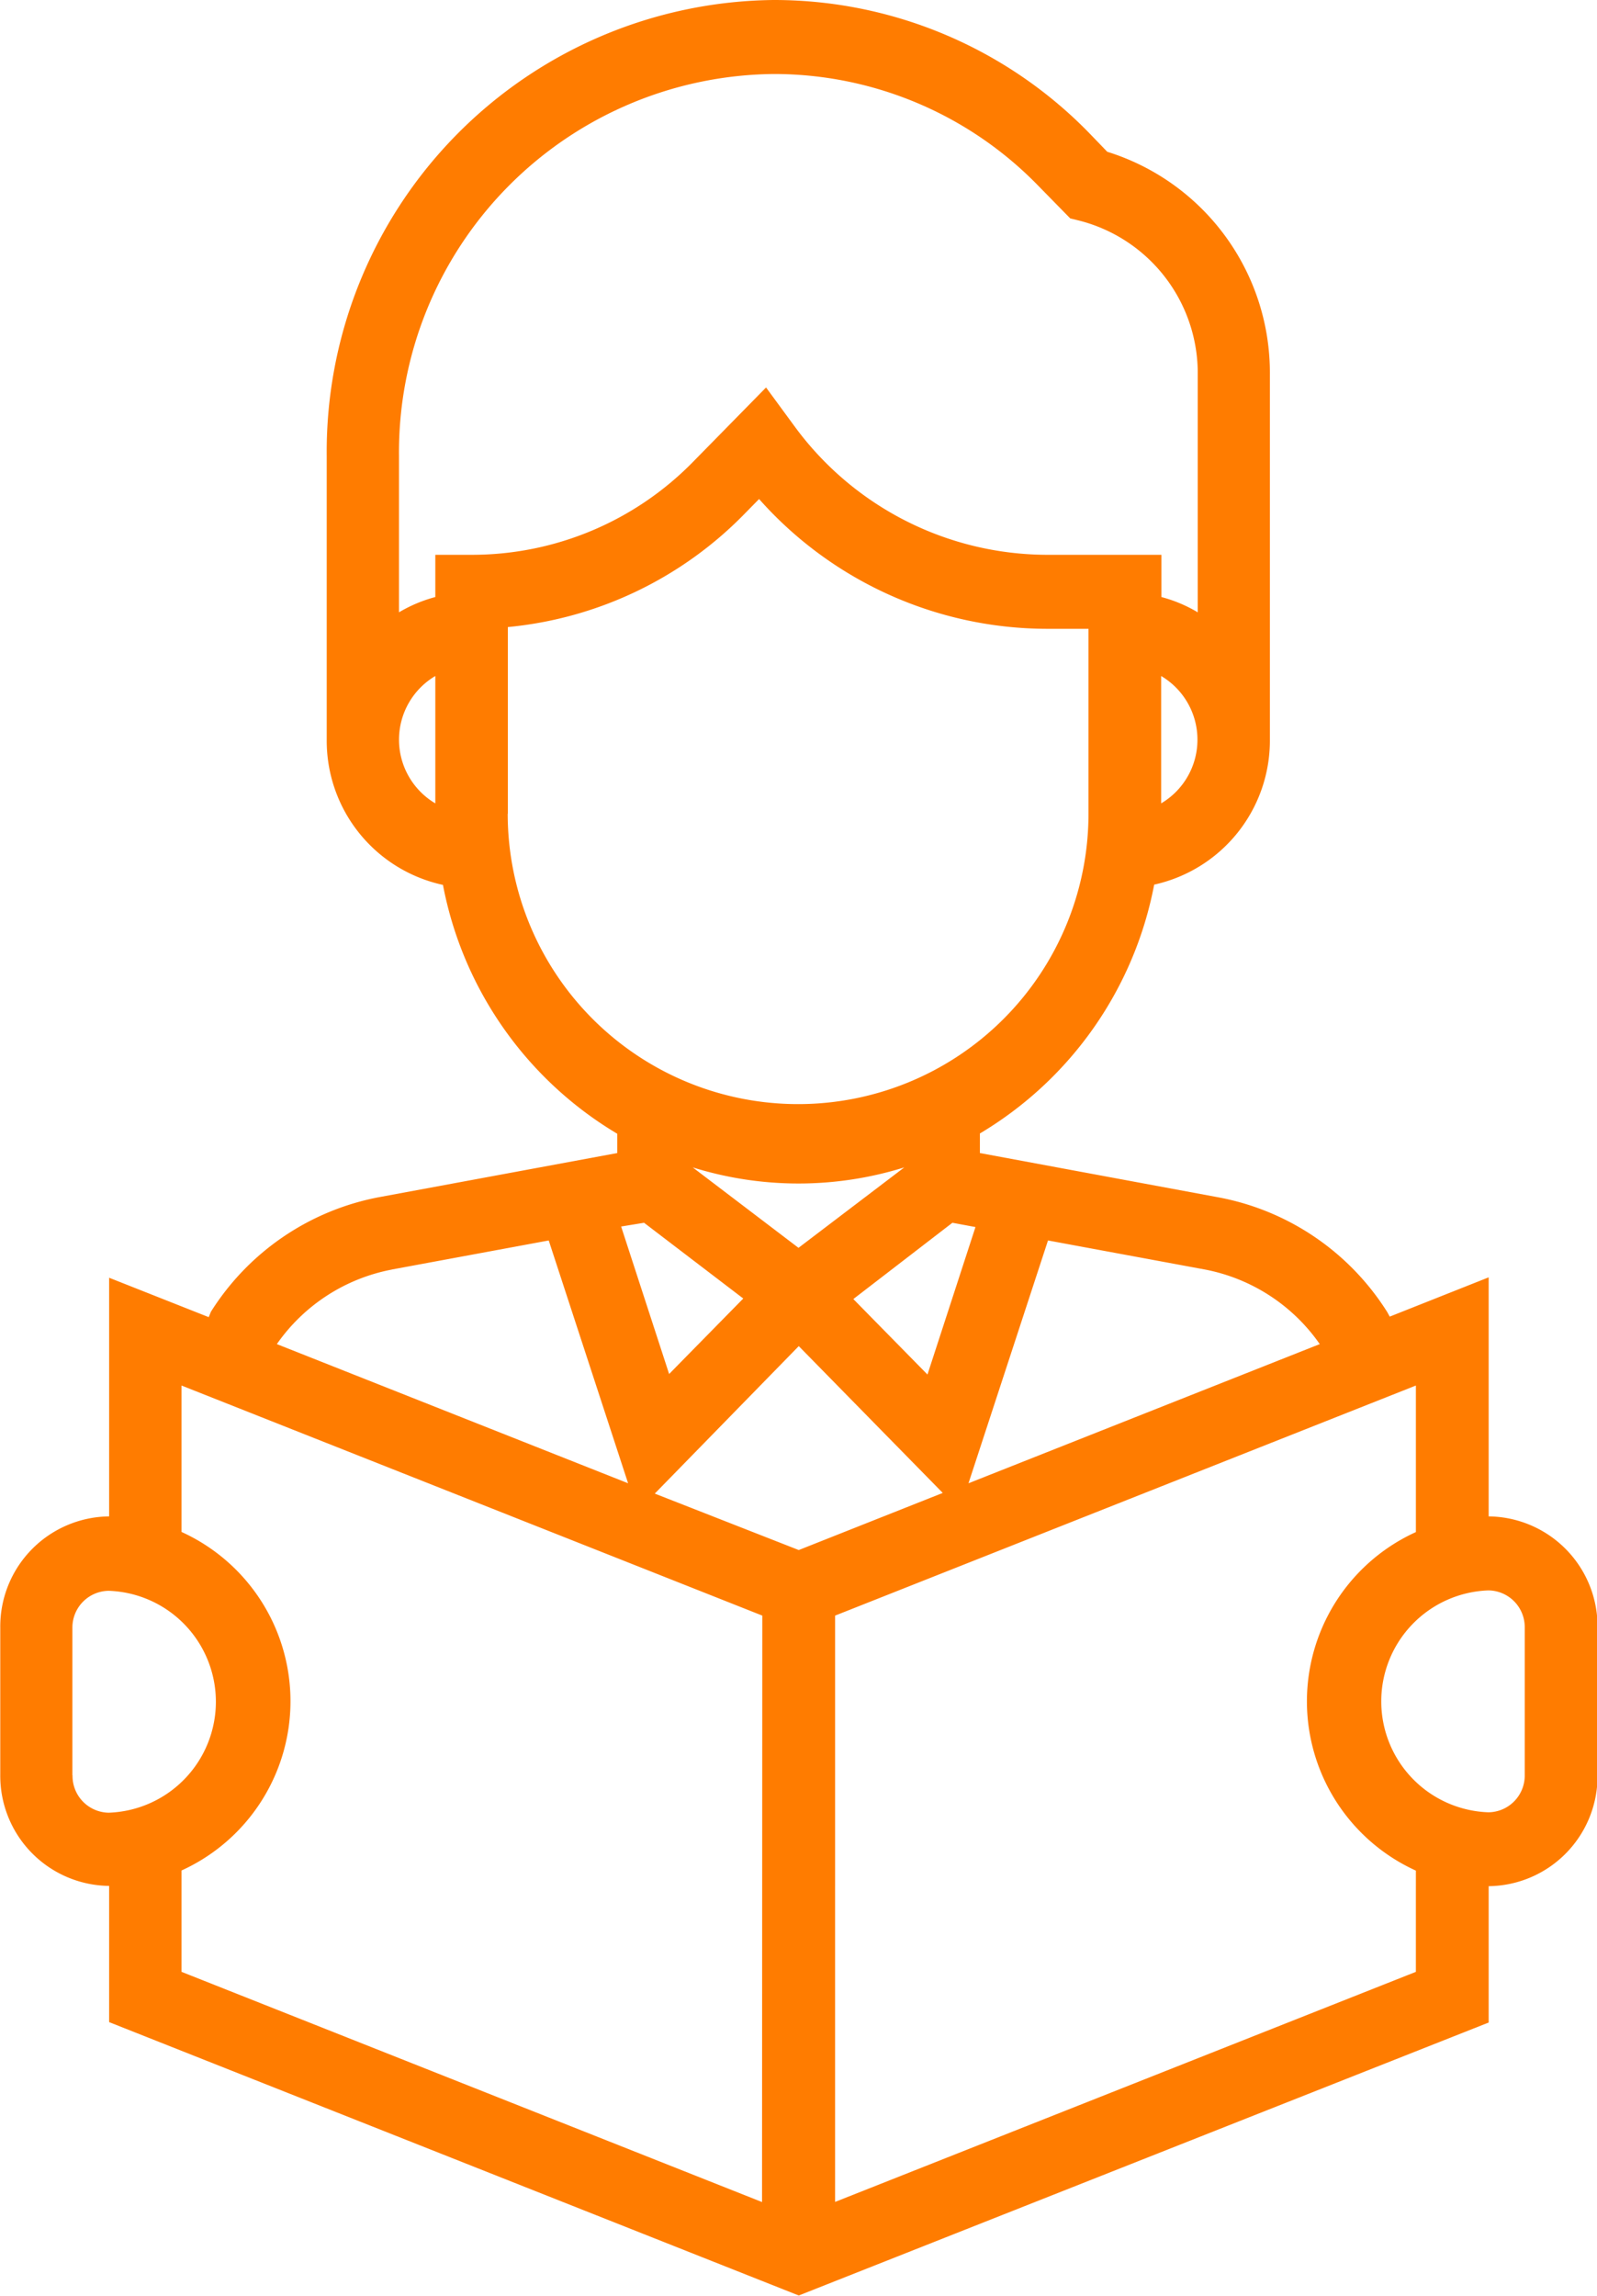 <svg xmlns="http://www.w3.org/2000/svg" width="11.912" height="17.123" viewBox="0 0 11.912 17.123">
  <path id="Path_222" data-name="Path 222" d="M83.4,11.31V9.527l-.738.293,0,0-.018-.033a1.9,1.9,0,0,0-1.256-.856L79.605,8.6V8.454a2.762,2.762,0,0,0,1.3-1.856,1.1,1.1,0,0,0,.863-1.081V2.792a1.726,1.726,0,0,0-1.213-1.66L80.423.995A3.281,3.281,0,0,0,78.066,0a3.369,3.369,0,0,0-3.333,3.4v2.12A1.1,1.1,0,0,0,75.6,6.6a2.762,2.762,0,0,0,1.3,1.856V8.6l-1.776.329a1.9,1.9,0,0,0-1.255.855l-.016.04-.743-.294V11.31a.821.821,0,0,0-.812.828v1.1a.821.821,0,0,0,.812.828v1.016l5.144,2.039L83.4,15.085V14.068a.821.821,0,0,0,.812-.828v-1.1A.821.821,0,0,0,83.4,11.31ZM80.113,9.252l1.172.217a1.354,1.354,0,0,1,.855.556L79.52,11.063Zm-2.65-.545a2.649,2.649,0,0,0,1.578,0l-.789.6Zm.377.978-.553.563-.358-1.1L77.1,9.12ZM79.4,9.12l.172.032-.358,1.1-.553-.563Zm1.557-3.128v-.95a.552.552,0,0,1,0,.95Zm-5.414,0a.552.552,0,0,1,0-.95Zm0-1.854v.315a1.063,1.063,0,0,0-.271.114V3.4A2.822,2.822,0,0,1,78.066.552a2.749,2.749,0,0,1,1.974.833l.239.244.073.018a1.175,1.175,0,0,1,.878,1.146V4.567a1.053,1.053,0,0,0-.271-.114V4.138H80.1a2.34,2.34,0,0,1-1.875-.955l-.215-.293-.538.548a2.307,2.307,0,0,1-1.657.7Zm.541,1.931V4.677a2.843,2.843,0,0,0,1.769-.848l.105-.107a2.876,2.876,0,0,0,2.14.968h.317V6.069a2.166,2.166,0,1,1-4.332,0Zm-.867,3.4,1.172-.217.592,1.811-2.62-1.038A1.354,1.354,0,0,1,75.219,9.469Zm-2.381,3.772v-1.1a.274.274,0,0,1,.271-.276.828.828,0,0,1,0,1.655A.274.274,0,0,1,72.837,13.241Zm5.144,3.183L73.65,14.707v-.756a1.387,1.387,0,0,0,0-2.525V10.334l4.332,1.716Zm-.8-5.284,1.074-1.1,1.074,1.095-1.074.426Zm5.677,3.567-4.332,1.716V12.05l4.332-1.716v1.093a1.387,1.387,0,0,0,0,2.525Zm.812-1.466a.274.274,0,0,1-.271.276.828.828,0,0,1,0-1.655.274.274,0,0,1,.271.276Z" transform="translate(-72.296)" fill="#ff7c00"/>
</svg>
